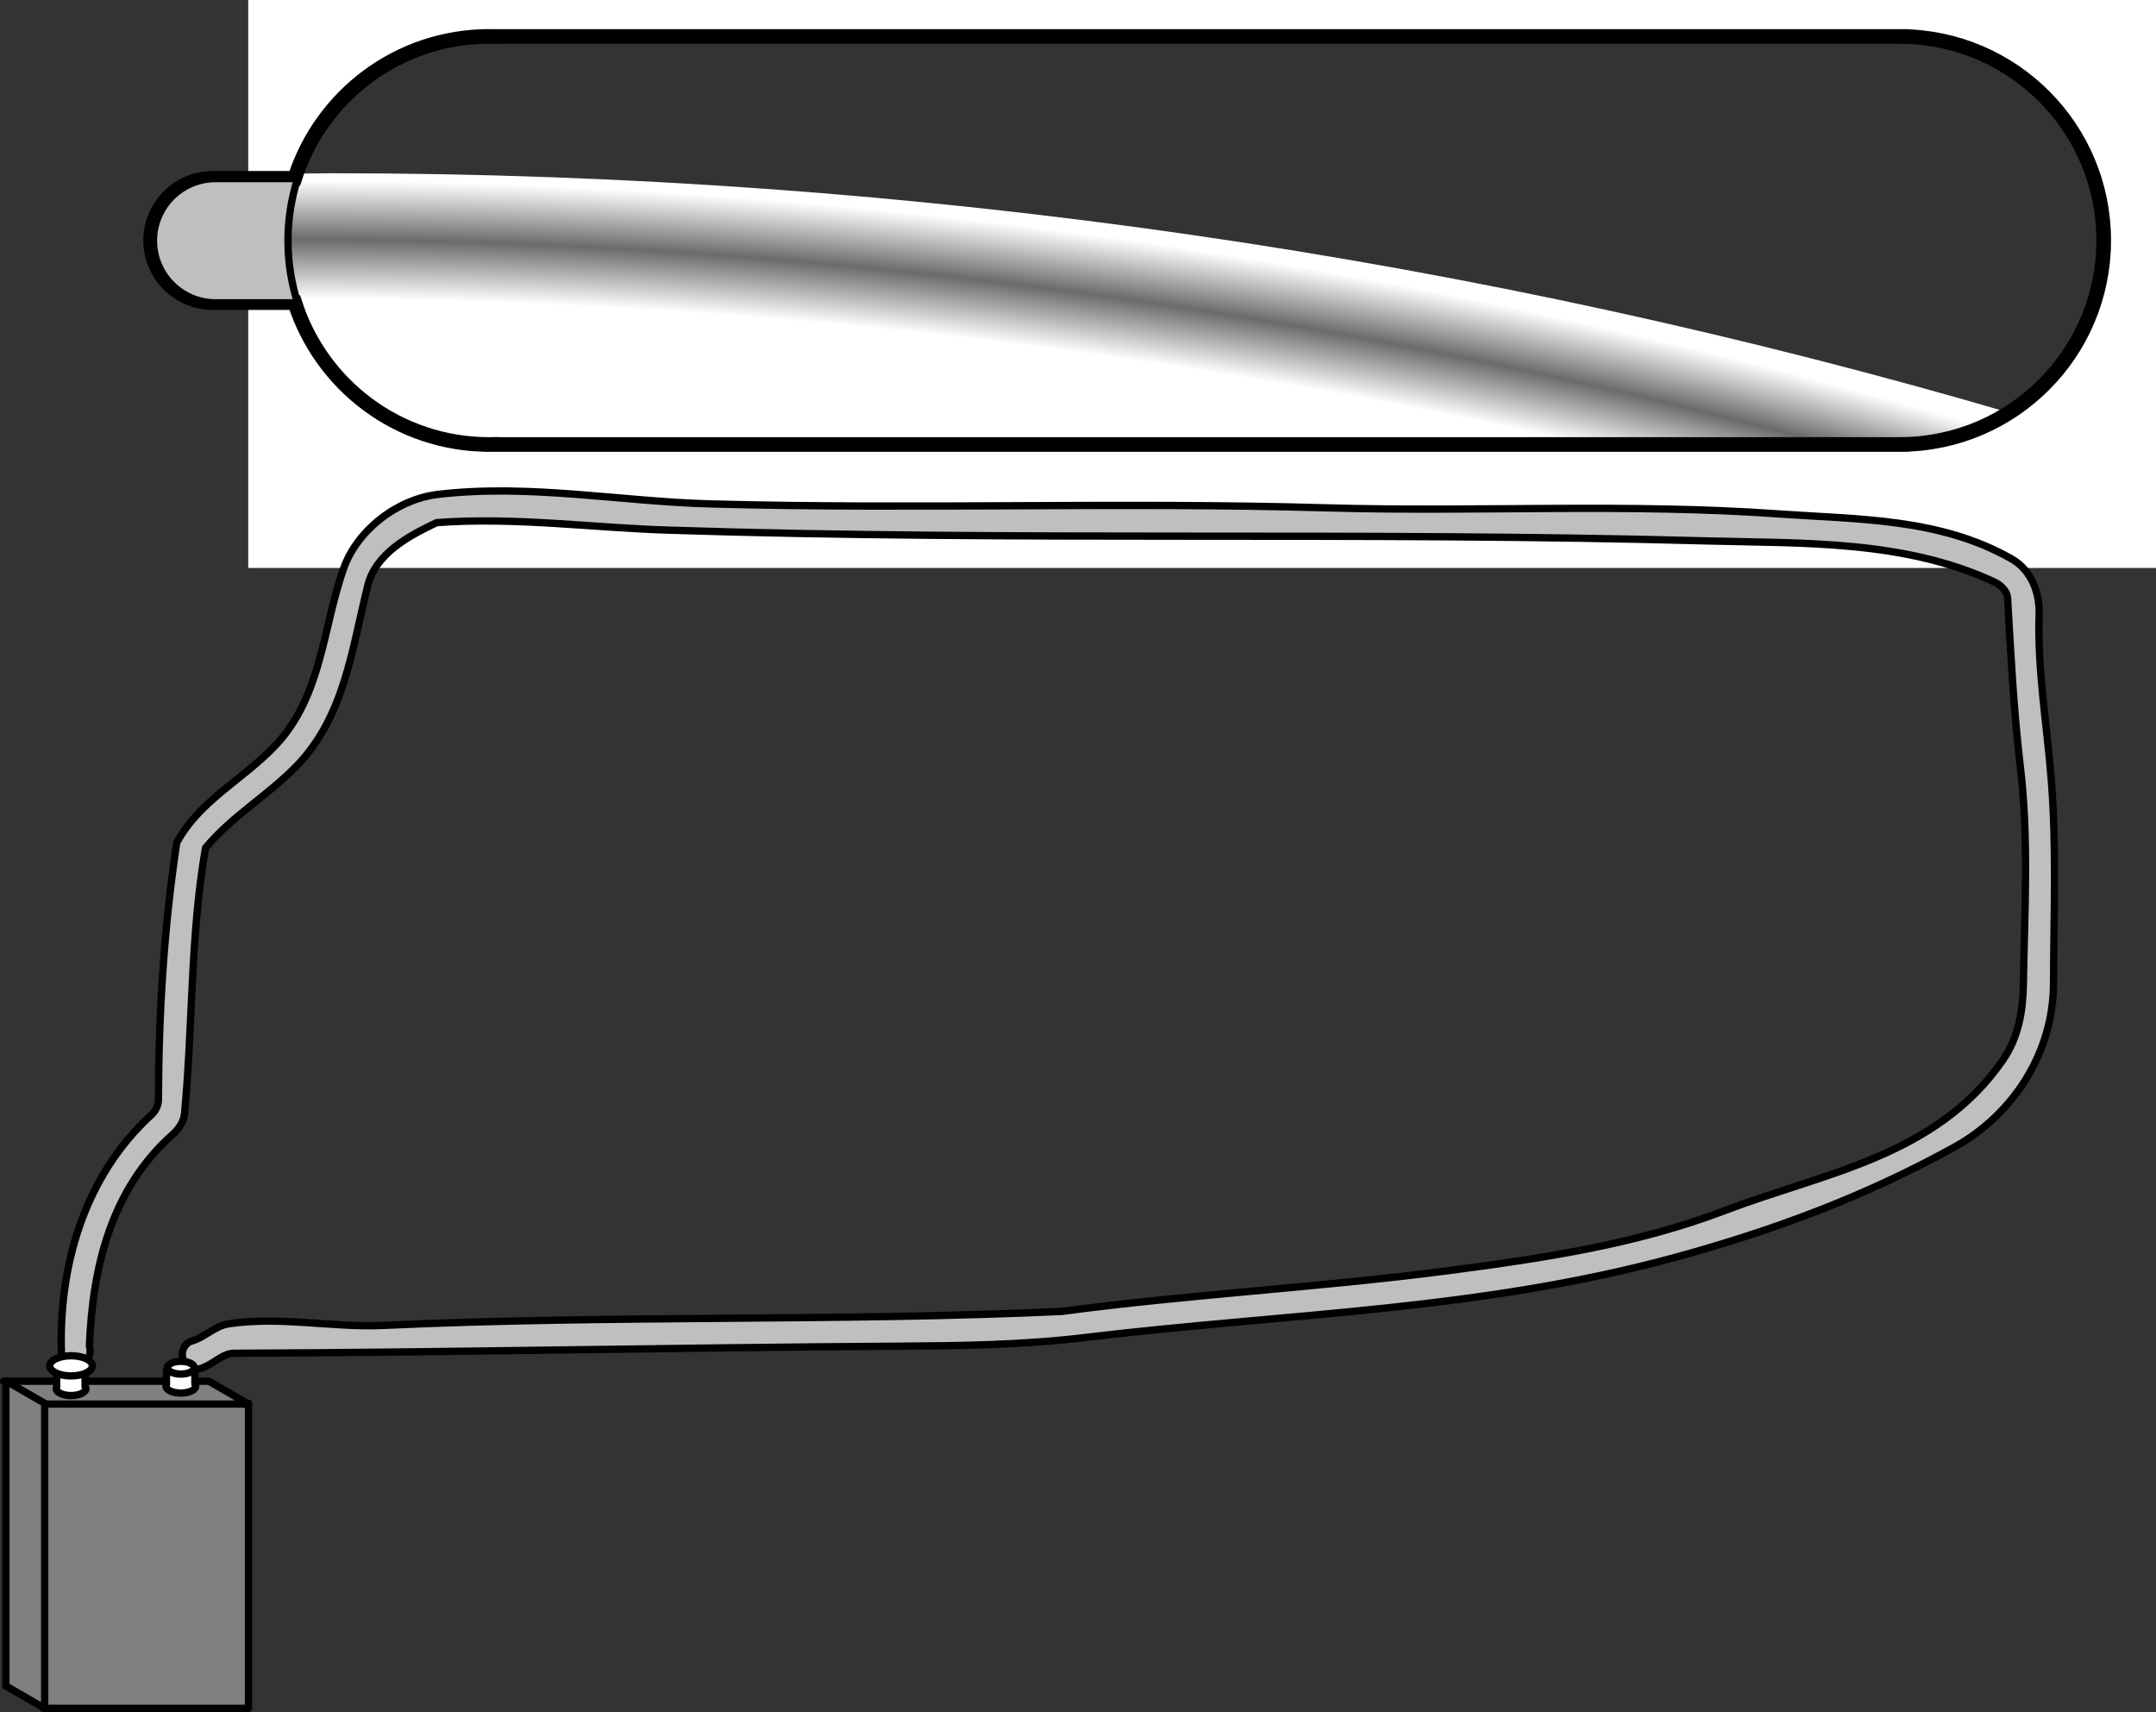 <?xml version="1.0" encoding="iso-8859-1"?>
<!-- Generator: Adobe Illustrator 11 Build 196, SVG Export Plug-In . SVG Version: 6.0.0 Build 78)  -->
<!DOCTYPE svg PUBLIC "-//W3C//DTD SVG 1.0//EN"    "http://www.w3.org/TR/2001/REC-SVG-20010904/DTD/svg10.dtd">
<svg
	 width="147.401" height="117.037" viewBox="0 0 147.401 117.037"
	 style="overflow:visible;enable-background:new 0 0 147.401 117.037" xml:space="preserve">
	<rect x="0" y="0" width="147.401" height="117.037" fill="#333333" stroke="none"/>
		<g id="Layer_1">
			
				<radialGradient id="XMLID_6_" cx="73.16" cy="113.589" r="111.719" fx="73.16" fy="113.589" gradientTransform="matrix(3.64 0 0 -3.64 -246.472 832.428)" gradientUnits="userSpaceOnUse">
				<stop  offset="0" style="stop-color:#FFFFFF"/>
				<stop  offset="0.139" style="stop-color:#FFFFFF"/>
				<stop  offset="0.98" style="stop-color:#FFFFFF"/>
				<stop  offset="0.99" style="stop-color:#6B6B6B"/>
				<stop  offset="1" style="stop-color:#FFFFFF"/>
				
				
				
				
				
				
				
			</radialGradient>
			<path style="fill:url(#XMLID_6_);" d="M137.695,35.792H19.917V11.877c0.911-0.006,1.817-0.034,2.729-0.034
				c39.954,0,78.561,5.753,115.048,16.463V35.792z"/>
			<path style="fill:#FFFFFF;" d="M16.971,38.826h130.431V0H16.971V38.826z M19.564,16.526c0-7.703,6.245-13.948,13.947-13.948
				c0.051,0,0.101,0.003,0.152,0.004V2.578h96.279c0.002,0,0.005,0,0.007,0s0.005,0,0.007,0h0.108v0.003
				c7.649,0.062,13.832,6.281,13.832,13.945s-6.183,13.882-13.832,13.945v0.003h-0.108c-0.002,0-0.005,0-0.007,0s-0.005,0-0.007,0
				H33.664V30.47c-0.051,0-0.101,0.004-0.152,0.004C25.809,30.474,19.564,24.229,19.564,16.526z"/>
			<path style="fill:none;stroke:#000000;" d="M129.995,30.383v0.003h-0.108c-0.003,0-0.005,0-0.007,0c-0.003,0-0.005,0-0.008,0
				H33.592v-0.004c-0.05,0.001-0.101,0.004-0.151,0.004c-6.222,0-11.49-4.075-13.287-9.701h-5.609c-2.345,0-4.247-1.901-4.247-4.247
				s1.901-4.247,4.247-4.247h5.609c1.797-5.626,7.065-9.701,13.287-9.701c0.051,0,0.101,0.003,0.151,0.004V2.491h96.279
				c0.002,0,0.005,0,0.008,0c0.002,0,0.004,0,0.007,0h0.108v0.002c7.649,0.062,13.832,6.281,13.832,13.945
				C143.827,24.103,137.644,30.321,129.995,30.383z"/>
			<path style="fill:#BFBFBF;stroke:#000000;stroke-width:0.5;" d="M19.688,16.455c0,1.481,0.233,2.907,0.66,4.247h-5.609
				c-2.345,0-4.247-1.901-4.247-4.247c0-2.345,1.901-4.247,4.247-4.247h5.609C19.921,13.548,19.688,14.974,19.688,16.455z"/>
			<path style="fill:#BFBFBF;stroke:#000000;stroke-width:0.5;stroke-linejoin:round;" d="M6.113,92.027
				c0.203-5.328,1.469-10.734,5.703-14.484c0.406-0.359,0.734-0.859,0.797-1.375c0.578-6.125,0.391-12.172,1.438-18.203
				c1.812-2.188,4.25-3.562,6.266-5.641c3.234-3.375,3.734-7.906,4.828-12.297c0.547-2.203,2.828-3.406,4.703-4.297
				c5.344-0.406,10.672,0.359,16,0.516c23.656,0.766,47.234,0.078,70.891,0.734c6.562,0.172,13.453-0.062,19.594,2.797
				c0.469,0.203,0.891,0.656,0.922,1.094c0.219,3.844,0.406,7.578,0.859,11.438c0.609,5.062,0.297,9.984,0.219,14.984
				c-0.031,1.812-0.312,3.625-1.453,5.25c-4.547,6.516-12.188,7.641-18.891,10.188c-6.125,2.344-12.469,3.281-19.016,4.141
				c-8.922,1.156-17.609,1.609-26.391,2.781c-15.438,0.703-30.828,0.234-46.297,0.953c-3.562,0.172-7.031-0.641-10.641-0.109
				c-0.984,0.141-1.656,0.969-2.625,1.203c-0.5,0.234-0.688,0.844-0.453,1.344c0.25,0.484,0.859,0.688,1.344,0.438
				c0.734-0.281,1.344-0.969,2.078-0.969c15.141-0.062,30.266-0.391,45.422-0.484c4.312-0.031,8.578-0.078,12.906-0.609
				c13.688-1.641,26.891-1.812,40.344-5.5c6.703-1.844,12.875-4.141,18.953-7.5c4.047-2.234,6.75-6.469,6.781-11.125
				c0.016-4.672,0.219-9.328-0.156-14.016c-0.297-3.781-0.953-7.5-0.828-11.297c0.047-1.5-0.562-3.031-1.891-3.781
				c-4.891-2.781-10.438-2.688-15.812-3.062c-10.375-0.75-20.672-0.125-31.016-0.422c-14.016-0.406-28,0.109-42.016-0.266
				c-6.25-0.156-12.422-1.391-18.719-0.656c-2.812,0.328-5.562,2.453-6.484,5.125c-1.406,4.047-1.484,8.625-4.562,11.953
				c-2.234,2.406-5.25,3.812-6.828,6.734c-0.875,5.828-1.234,11.688-1.25,17.578c0,0.375-0.188,0.75-0.469,1.016
				c-4.641,4.234-6.391,10.469-6.156,16.453c0.172,0.516,0.734,0.812,1.266,0.641C5.988,93.121,6.285,92.558,6.113,92.027
				L6.113,92.027z"/>
			<g>
				
					<rect x="2.959" y="95.933" style="fill:#808080;stroke:#000000;stroke-width:0.5;stroke-linejoin:round;" width="14.029" height="20.854"/> 
				<polygon style="fill:#808080;stroke:#000000;stroke-width:0.5;stroke-linejoin:round;" points="2.959,95.987 0.25,94.423 
					14.279,94.423 16.988,95.987 "/>
				<polygon style="fill:#808080;stroke:#000000;stroke-width:0.5;stroke-linejoin:round;" points="0.4,94.401 3.054,95.933 
					3.054,116.787 0.4,115.254 "/>
				<path style="fill:#FFFFFF;stroke:#000000;stroke-width:0.5;stroke-linejoin:round;" d="M3.874,93.262h1.943v1.518
					c0.03,0.045,0.06,0.091,0.06,0.141c0,0.267-0.456,0.483-1.019,0.483c-0.562,0-1.019-0.216-1.019-0.483
					c0-0.028,0.024-0.054,0.034-0.081V93.262z"/>
				
					<ellipse style="fill:#FFFFFF;stroke:#000000;stroke-width:0.5;stroke-linejoin:round;" cx="4.858" cy="93.372" rx="1.456" ry="0.69"/> 
				<path style="fill:#FFFFFF;stroke:#000000;stroke-width:0.5;stroke-linejoin:round;" d="M11.38,93.641h1.943v0.97
					c0.03,0.045,0.06,0.091,0.06,0.141c0,0.267-0.456,0.482-1.019,0.482s-1.019-0.216-1.019-0.482c0-0.029,0.024-0.054,0.035-0.081
					V93.641z"/>
				
					<ellipse style="fill:#FFFFFF;stroke:#000000;stroke-width:0.5;stroke-linejoin:round;" cx="12.364" cy="93.499" rx="0.919" ry="0.436"/> 
			</g>
		</g>
	</svg>
